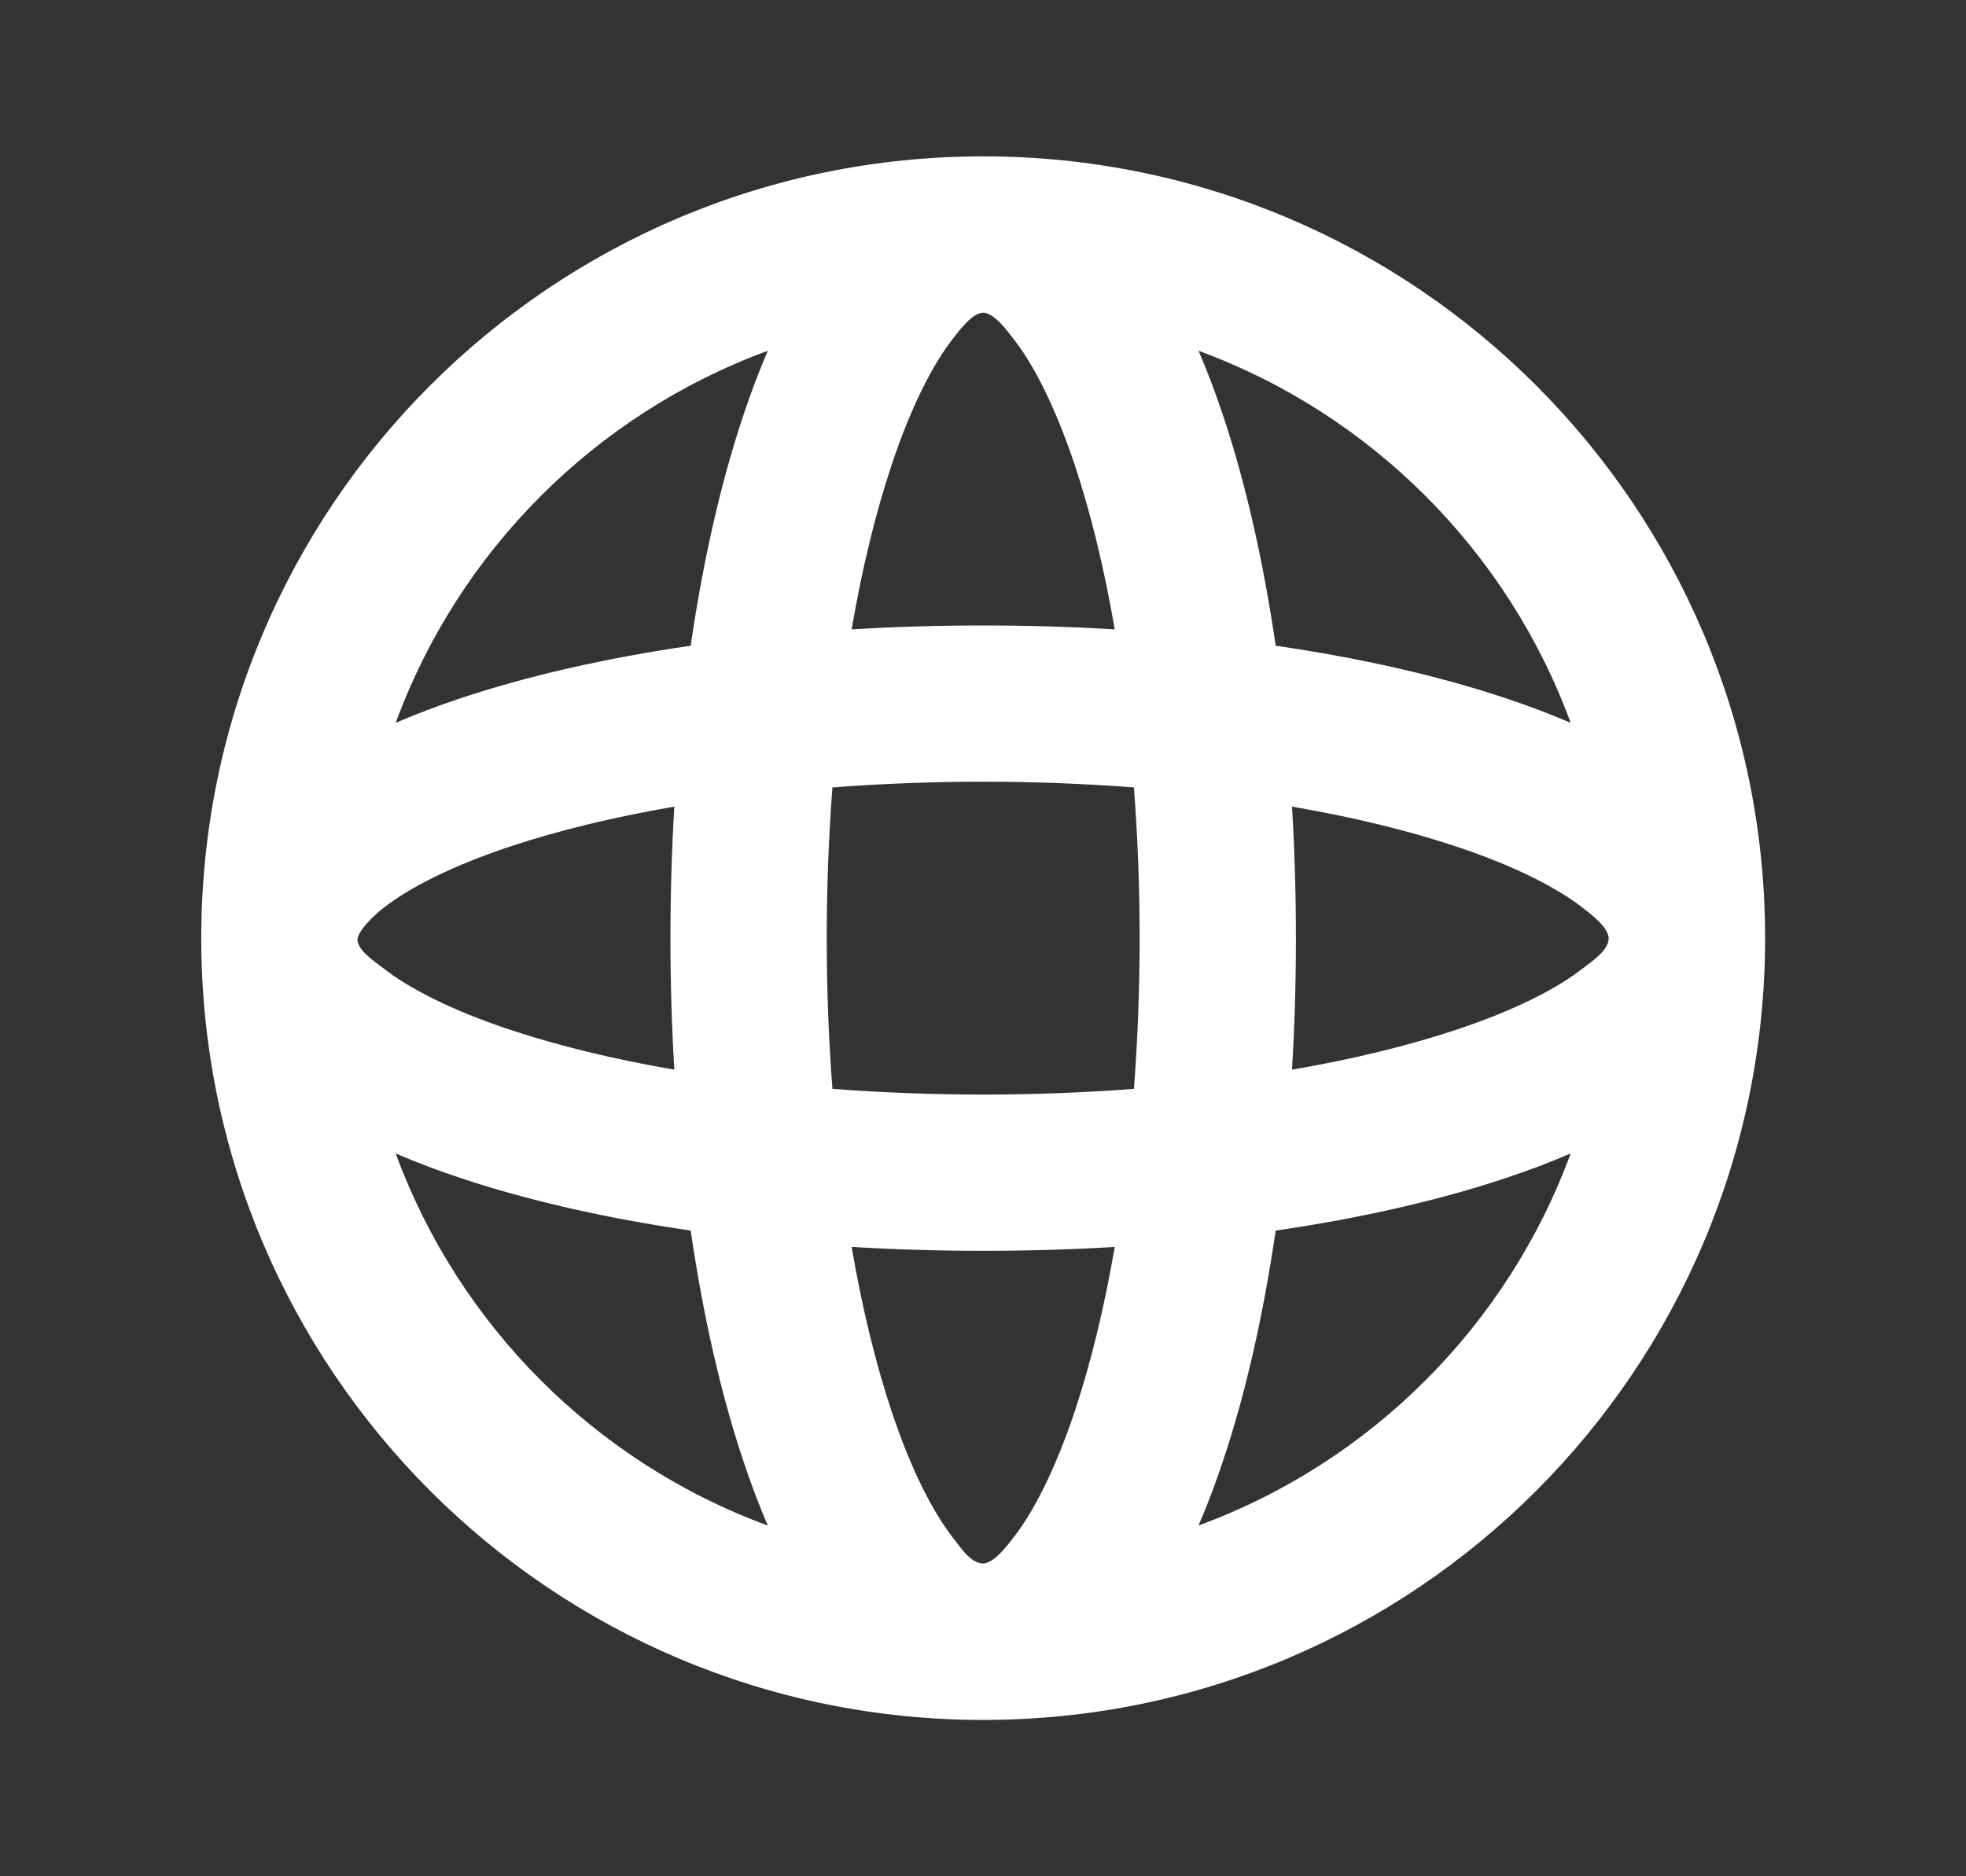 <svg width="22" height="21" viewBox="0 0 22 21" fill="none" xmlns="http://www.w3.org/2000/svg">
<rect x="0" y="0" width="22" height="21" fill="#333333" stroke="none"/>
<g id="earth_line">
<path id="&#229;&#189;&#162;&#231;&#138;&#182;&#231;&#187;&#147;&#229;&#144;&#136;" d="M11.002 1.75C15.834 1.75 19.752 5.668 19.752 10.5C19.752 15.332 15.834 19.25 11.002 19.25C6.169 19.25 2.252 15.332 2.252 10.5C2.252 5.668 6.169 1.75 11.002 1.75ZM12.474 13.956C11.515 14.014 10.488 14.014 9.53 13.956C9.648 14.644 9.8 15.263 9.976 15.792C10.196 16.453 10.44 16.926 10.667 17.215C10.744 17.312 10.862 17.5 11.004 17.5C11.13 17.489 11.268 17.301 11.336 17.215C11.564 16.926 11.807 16.453 12.028 15.792C12.204 15.263 12.356 14.644 12.474 13.956ZM17.576 12.91C17.344 13.01 17.1 13.102 16.847 13.186C16.101 13.435 15.23 13.634 14.275 13.773C14.136 14.728 13.937 15.599 13.688 16.345C13.604 16.598 13.512 16.842 13.412 17.074C15.339 16.367 16.869 14.837 17.576 12.91ZM4.428 12.91C5.135 14.837 6.665 16.367 8.591 17.074C8.492 16.842 8.4 16.598 8.316 16.345C8.067 15.599 7.868 14.728 7.729 13.773C6.774 13.634 5.903 13.435 5.157 13.186C4.904 13.102 4.66 13.01 4.428 12.91ZM9.315 8.813C9.23 9.935 9.23 11.065 9.315 12.187C10.437 12.272 11.567 12.272 12.689 12.187C12.774 11.065 12.774 9.935 12.689 8.813C11.567 8.728 10.437 8.728 9.315 8.813ZM14.458 9.028C14.516 9.986 14.516 11.014 14.458 11.972C15.146 11.854 15.765 11.702 16.294 11.526C16.955 11.306 17.428 11.062 17.717 10.835C17.813 10.759 18.002 10.639 18.002 10.498C17.991 10.371 17.803 10.234 17.717 10.165C17.428 9.938 16.955 9.694 16.294 9.474C15.765 9.298 15.146 9.146 14.458 9.028ZM7.546 9.028C6.858 9.146 6.239 9.298 5.71 9.474C5.049 9.694 4.576 9.938 4.287 10.165C4.078 10.331 4.014 10.456 4.005 10.487C3.965 10.617 4.205 10.77 4.287 10.835C4.576 11.062 5.049 11.306 5.71 11.526C6.239 11.702 6.858 11.854 7.546 11.972C7.488 11.014 7.488 9.986 7.546 9.028ZM8.592 3.926C6.665 4.633 5.135 6.163 4.428 8.09C4.66 7.99 4.904 7.898 5.157 7.814C5.903 7.565 6.774 7.366 7.729 7.227C7.868 6.272 8.067 5.401 8.316 4.655C8.4 4.402 8.492 4.158 8.592 3.926ZM13.412 3.926C13.512 4.158 13.604 4.402 13.688 4.655C13.937 5.401 14.136 6.272 14.275 7.227C15.23 7.366 16.101 7.565 16.847 7.814C17.1 7.898 17.344 7.99 17.576 8.09C16.869 6.163 15.339 4.633 13.412 3.926ZM11.002 3.5C10.88 3.5 10.729 3.707 10.667 3.786C10.44 4.074 10.196 4.547 9.976 5.208C9.8 5.737 9.648 6.356 9.53 7.044C10.488 6.986 11.515 6.986 12.474 7.044C12.356 6.356 12.204 5.737 12.028 5.208C11.807 4.547 11.564 4.074 11.336 3.786C11.275 3.707 11.123 3.5 11.002 3.5Z" fill="white" style="fill:white;fill-opacity:1;"/>
</g>
</svg>
